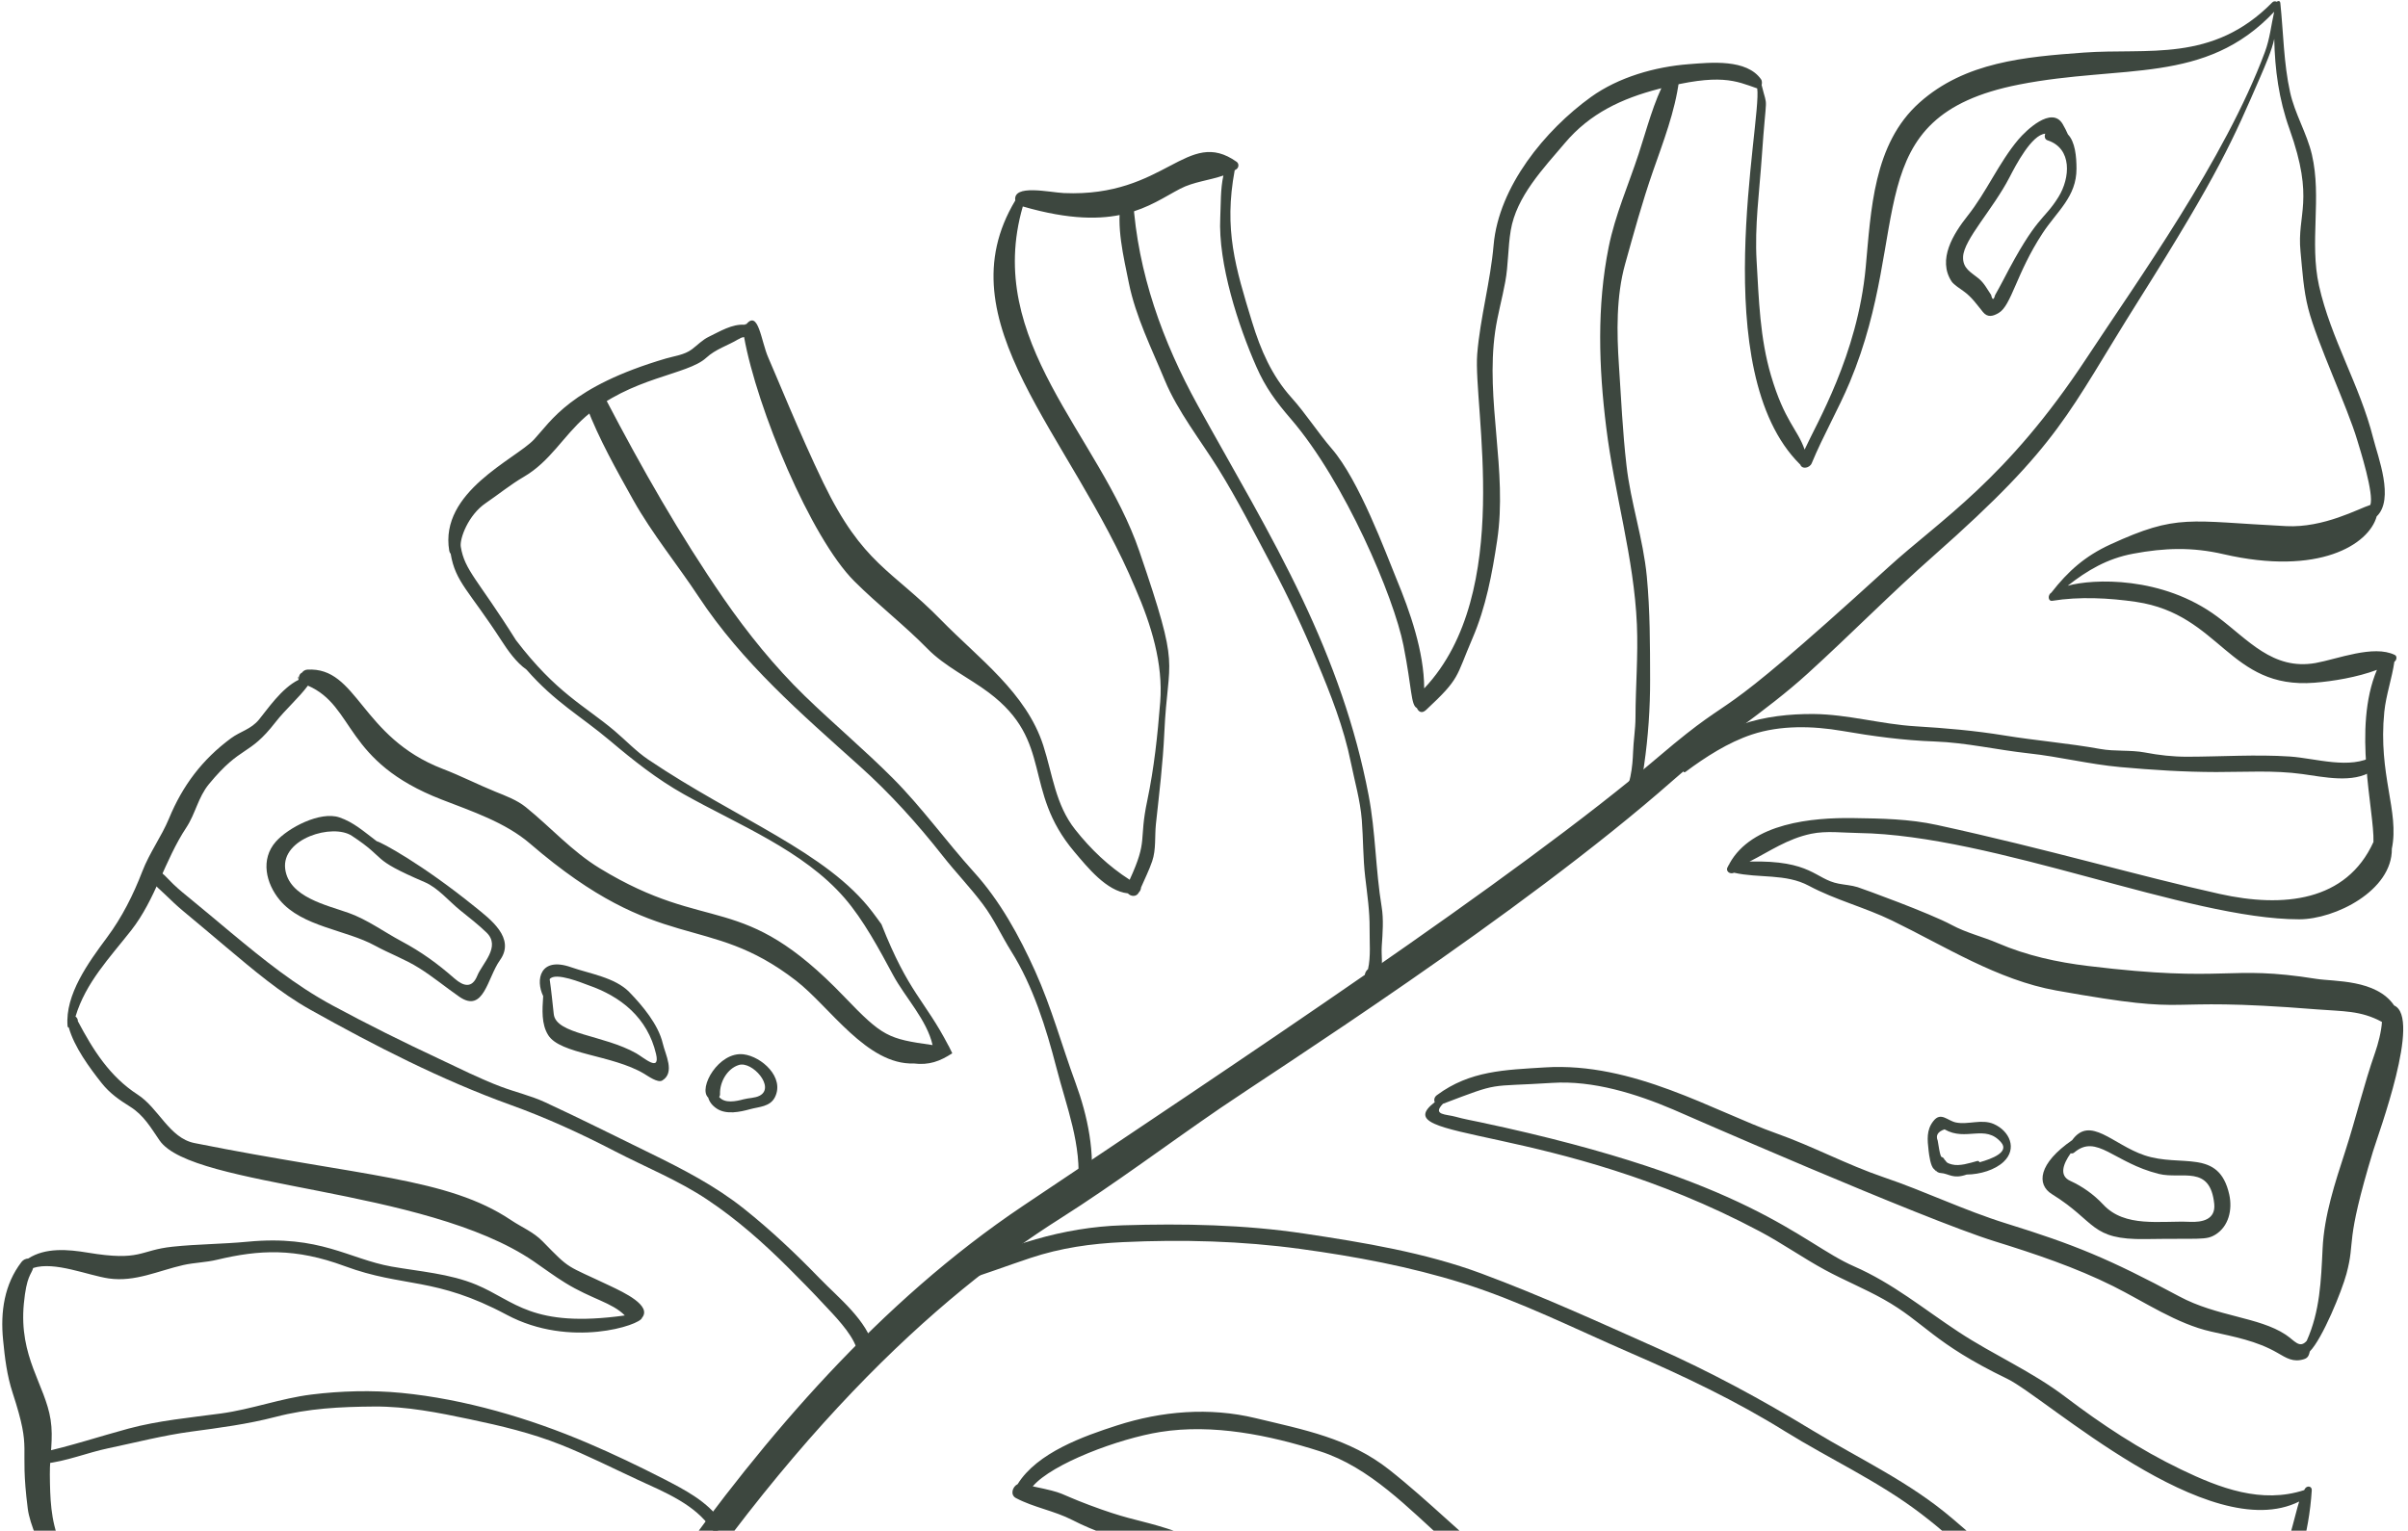 <svg xmlns="http://www.w3.org/2000/svg" width="920" height="585" viewBox="0 0 920 585" fill="none">
  <path d="M896.048 439.914C892.138 451.996 887.969 464.46 887.37 477.234C886.78 489.523 886.366 501.139 881.308 512.434C878.526 515.579 876.736 512.372 873.219 510.055C863 503.301 847.019 503.208 832.589 495.45C805.757 481.051 792.538 475.662 766.441 467.563C750.429 462.588 735.503 455.285 719.666 449.917C705.661 445.158 692.71 438.135 678.788 433.201C654.759 424.678 623.894 405.811 590.266 407.942C575.04 408.904 561.655 409.131 548.994 418.534C547.96 419.289 547.784 420.416 548.167 421.223C528.266 436.552 593.183 428.557 672.323 470.604C680.888 475.135 688.811 480.762 697.282 485.354C704.627 489.337 712.353 492.471 719.656 496.567C735.441 505.421 738.285 513.127 766.906 526.957C781.522 534.011 843.822 591.119 878.422 573.855C876.964 578.314 873.54 594.584 867.861 606.676C853.411 637.438 835.32 645.61 825.007 665.749C821.594 672.369 820.994 679.92 817.549 686.437C809.636 701.518 797.762 713.817 784.004 723.788C775.45 725.091 764 720.84 756.314 719.051C721.394 710.993 691.976 690.678 669.344 674.748C585.973 616.141 609.547 626.743 575.092 599.839C559.731 587.83 546.109 573.814 530.8 561.722C515.47 549.62 498.124 546.424 479.66 541.976C462.055 537.735 443.83 539.266 426.721 544.789C414.071 548.865 396.279 555.144 388.811 567.204C386.835 568.146 385.822 571.29 388.149 572.531C394.945 576.131 402.765 577.362 409.716 580.931C418.156 585.296 427.342 588.213 436.434 590.809C454.928 596.074 471.985 603.77 489.756 611C516.008 621.664 519.298 629.877 535.341 640.593C551.622 651.475 568.523 661.612 583.625 674.2C669.054 745.344 717.473 780.596 775.885 790.216C773.402 791.664 770.92 793.701 769.668 795.294C764.434 801.914 757.669 807.541 752.022 813.82C740.581 826.512 730.476 840.445 719.863 853.799C709.229 867.142 690.445 875.996 676.026 884.799C666.024 890.912 638.706 899.952 634.268 904.959C607.323 896.549 594.072 878.034 580.202 858.526C550.649 816.892 560.062 827.732 530.479 799.546C517.694 787.35 506.482 772.848 468.468 753.092C450.356 743.679 397.583 738.269 398.72 744.041C398.338 742.086 395.669 743.617 395.297 745.789C394.955 747.765 396.176 747.692 397.831 747.724C426.68 761.584 440.375 821.474 454.556 860.388C463.7 885.513 480.457 910.482 502.654 929.908C505.84 932.67 508.002 936.259 511.147 938.514C497.72 942.517 503.296 940.262 482.608 942.165C460.659 944.182 431.8 932.37 427.249 931.294C407.554 926.65 404.254 922.771 390.28 920.257C385.398 905.517 388.046 899.342 386.142 886.868C382.977 866.232 363.634 843.134 355.39 838.024C330.214 822.405 333.41 818.309 325.218 806.331C320.956 800.177 315.846 792.367 314.998 784.63C314.936 784.03 313.943 784.071 313.881 784.63C312.505 784.444 311.585 797.487 310.892 801.118C302.534 819.488 308.161 834.104 311.471 846.041C312.309 848.968 311.936 855.071 311.616 856.716C309.981 858.557 306.578 860.295 305.027 861.97C304.727 862.136 304.468 862.301 304.158 862.487C298.521 859.995 294.962 854.74 290.463 850.654C274.937 836.545 270.199 826.822 262.297 806.424C248.291 770.273 242.199 729.736 248.498 688.816C253.577 655.799 241.795 651.206 230.759 657.971C298.003 548.824 358.452 495.191 405.258 465.567C426.204 452.275 445.878 437.442 466.307 423.447C485.753 410.093 580.967 349.531 639.13 298.277C655.67 283.724 674.423 272.18 690.704 257.357C706.995 242.555 722.428 226.812 738.916 212.269C787.604 169.26 789.673 158.337 817.073 114.831C847.96 65.822 853.07 53.544 863.631 29.247C865.358 25.233 868.016 19.141 868.896 14.869C869.144 26.578 870.633 37.884 874.709 49.272C884.484 76.693 877.491 81.689 878.929 96.088C879.653 103.484 880.036 110.693 881.887 117.934C885.228 130.998 896.834 155.451 900.62 168.256C901.468 171.07 907.188 189.006 905.585 192.988C901.189 194.343 887.835 201.801 873.488 201.077C836.013 199.205 832.093 196.226 806.326 208.059C796.603 212.517 790.118 218.299 783.756 226.471C782.267 227.35 782.422 229.884 784.118 229.615C794.379 227.94 805.954 228.519 816.173 230.039C848.405 234.839 851.601 263.47 884.235 260.926C891.435 260.357 900.568 258.836 908.129 256.013C898.696 278.334 907.178 309.842 906.805 321.789C896.431 344.576 872.35 347.048 848.022 341.638C817.042 334.77 782.68 324.581 740.012 315.282C729.452 312.976 718.756 312.81 707.978 312.655C692.493 312.438 669.344 314.476 660.759 330.064C660.697 330.157 660.686 330.27 660.655 330.364C660.448 330.591 660.283 330.839 660.2 331.15C658.969 332.887 660.966 334.325 662.517 333.539C671.951 335.711 682.253 333.787 691.066 338.514C701.203 343.945 712.426 346.738 722.894 351.827C743.054 361.622 763.213 374.542 785.628 378.555C842.819 388.775 819.959 380.531 885.322 385.775C894.962 386.551 901.954 386.127 910.043 390.564C909.857 394.164 908.533 399.118 907.467 402.17C903.113 414.551 900.092 427.429 896.048 439.914ZM156.956 793.308C158.745 786.326 158.001 783.668 159.304 779.2C160.349 775.579 161.476 772.031 162.469 768.39C167.114 751.53 173.506 733.894 178.347 722.774C179.847 719.33 182.267 716.154 183.167 712.513C183.963 709.265 201.175 669.318 209.068 655.561C210.206 653.575 222.142 635.204 222.515 634.677C227.469 630.467 230.893 622.833 224.532 618.096C218.998 613.958 210.878 614.289 204.279 613.989C187.118 613.234 181.129 614.703 169.379 621.85C154.205 624.705 140.778 633.922 122.294 642.672C113.036 647.058 101.503 647.658 91.439 648.961C87.86 649.406 83.588 648.041 79.988 648.061C85.636 633.135 93.652 620.754 109.892 615.261C121.694 611.248 137.117 608.124 141.782 594.802C142.475 593.571 142.64 591.574 141.223 591.533C141.099 591.471 140.996 591.409 140.82 591.378C141.482 591.471 139.341 589.816 138.523 589.723C135.731 589.371 131.51 591.409 128.904 590.178C126.432 589.03 119.874 591.254 117.484 591.843C88.801 598.908 65.041 626.433 51.77 627.995C48.678 628.367 46.609 628.098 44.219 628.781C44.147 628.708 44.085 628.657 44.002 628.615C36.606 614.134 31.641 609.996 22.828 589.299C19.332 581.055 19.136 572.387 19.043 563.594C18.97 556.364 20.48 549.858 19.332 542.566C17.264 529.263 7.158 518.609 9.113 498.222C10.147 487.516 11.916 487.258 12.681 484.599C20.884 481.962 33.524 487.423 41.582 488.602C51.594 490.04 60.521 485.634 70.058 483.472C74.278 482.53 78.633 482.489 82.884 481.465C99.031 477.607 112.778 476.883 131.748 483.906C154.173 492.202 166.141 487.816 193.604 502.494C217.87 515.444 244.723 506.383 245.271 503.663C249.191 498.977 238.279 493.909 233.2 491.488C215.739 483.182 218.191 485.561 207.351 474.462C203.855 470.852 199.376 469.073 195.217 466.291C170.972 450.041 138.358 449.689 74.278 436.852C64.7 434.939 60.645 423.53 52.598 418.337C41.892 411.396 35.593 401.322 29.738 390.264C29.8 389.623 29.428 388.899 28.849 388.495C32.738 375.524 41.892 366.06 50.146 355.54C59.425 343.697 62.931 328.709 71.175 316.286C74.692 310.959 75.664 304.732 79.843 299.653C92.411 284.417 94.873 289.392 105.258 276.007C109.054 271.125 113.967 266.946 117.639 262.033C135.824 269.956 131.148 291.016 168.758 305.58C180.25 310.048 193.107 314.31 202.52 322.42C252.718 365.646 269.796 348.238 304.116 374.769C317.036 384.761 331.176 407.052 349.112 406.442C354.956 407.145 359.031 405.645 363.821 402.542C363.779 402.397 363.696 402.263 363.634 402.139C363.634 402.139 362.445 399.729 362.414 399.667C362.404 399.667 362.383 399.667 362.383 399.667C353.198 381.979 347.209 379.693 336.761 353.223C335.613 351.661 334.496 350.068 333.317 348.548C315.919 325.585 281.608 313.183 247.64 290.271C242.985 287.116 239.065 282.927 234.772 279.296C223.115 269.48 212.605 264.908 197.131 244.666C182.505 221.361 177.53 218.072 176.051 208.949C175.554 205.897 178.885 196.836 185.546 192.305C190.418 188.985 195.021 185.21 200.11 182.241C210.237 176.345 215.15 166.746 223.683 159.278C241.04 144.083 262.617 143.38 269.786 136.77C273.437 133.387 278.04 132.095 282.084 129.653C282.208 129.633 282.333 129.591 282.498 129.467C283.119 129.022 283.719 128.898 284.288 128.816C289.17 156.03 309.743 205.494 326.407 222.137C335.386 231.105 345.502 238.883 354.346 247.924C360.914 254.647 370.192 259.012 377.712 264.65C402.848 283.475 390.373 301.773 410.481 325.554C415.519 331.501 422.728 340.552 430.921 341.431C432.038 342.673 434.21 342.89 435.11 341.059C435.637 340.552 435.906 339.838 435.958 339.145C437.396 335.804 439.03 332.598 440.199 329.153C441.74 324.706 441.14 319.554 441.626 314.972C442.888 303.211 444.305 291.781 444.843 279.958C446.219 249.931 451.38 257.688 435.306 210.697C420.039 166.032 375.83 130.543 390.776 78.907C426.628 89.302 439.133 78.266 450.925 72.121C455.994 69.484 462.055 68.936 467.413 67.074C466.255 72.246 466.462 78.017 466.213 83.106C465.334 100.836 473.206 124.73 480.002 140.152C483.498 148.127 487.501 153.506 493.211 160.136C513.774 184.02 532.579 228.198 536.22 246.734C539.509 263.429 538.982 269.418 541.34 270.608C541.971 272.025 543.223 272.863 544.878 271.301C558.014 259.043 556.07 259.085 562.586 243.931C567.706 232.025 570.085 219.303 571.999 206.559C576.012 179.821 567.479 153.144 571.244 126.685C572.154 120.344 573.944 114.065 575.092 107.745C576.302 101.249 576.095 94.609 577.191 88.082C579.343 75.08 589.687 64.343 597.9 54.641C607.478 43.314 619.653 37.635 633.761 33.974C657.273 27.861 663.065 30.902 671.361 33.788C673.223 46.221 651.698 141.818 687.714 177.473C687.745 177.524 687.808 177.535 687.818 177.555C688.47 179.479 691.438 178.89 692.193 177.028C696.558 166.456 702.33 156.557 706.747 146.017C731.293 87.244 708.971 44.607 771.375 32.319C811.115 24.509 842.447 32.526 868.875 4.494C867.706 9.635 867.241 14.755 865.327 19.886C850.111 60.774 816.546 107.456 797.193 136.873C766.544 183.431 741.336 198.636 721.363 216.872C648.594 283.227 667.461 260.45 633.855 289.061C579.167 335.649 471.23 406.907 390.818 460.881C336.079 497.612 292.149 549.144 255.904 600.242C220.539 650.078 191.504 702.542 156.956 793.308ZM114.133 259.581C114.154 259.664 114.164 259.705 114.164 259.778C114.164 259.778 114.133 259.798 114.122 259.809C114.133 259.736 114.133 259.664 114.133 259.581ZM914.708 384.275C907.85 374.211 891.735 375.183 884.99 374.107C850.473 368.594 851.87 375.762 797.824 369.184C785.877 367.736 774.354 365.212 763.307 360.464C757.421 357.93 751.36 356.585 745.598 353.471C737.437 349.055 711.836 339.725 709.705 339.052C707.43 338.339 704.802 338.173 702.475 337.718C693.424 336.011 692.235 328.677 668.434 329.277C676.15 325.357 682.884 320.558 691.976 318.654C697.82 317.434 704.182 318.292 710.109 318.365C761.796 319.11 836.013 351.382 878.422 351.341C892.159 351.341 914.046 340.366 913.829 324.354C916.777 310.09 908.533 296.126 910.943 272.066C911.605 265.622 913.86 259.333 914.791 252.899C915.618 252.423 915.991 250.799 914.956 250.303C906.805 246.321 893.141 251.875 884.67 253.396C868.306 256.261 858.862 244.397 847.215 235.729C826.145 220.037 799.582 221.165 789.983 223.864C797.379 218.041 805.075 213.458 814.974 211.617C827.014 209.362 837.523 209.031 849.491 211.793C885.901 220.203 905.057 208.131 908.036 197.353C914.894 190.795 908.502 174.607 906.702 167.439C901.634 147.248 890.535 129.529 885.994 109.152C882.291 92.499 887.121 75.566 883.284 59.078C881.35 50.865 876.746 43.469 874.947 35.225C872.485 24.064 872.412 12.521 871.223 1.174C871.119 0.232 870.406 0.263 869.816 0.667C869.309 0.398 868.616 0.429 868.172 0.894C845.322 24.157 820.528 18.293 796.014 20.103C773.723 21.737 750.739 23.651 733.33 39.239C715.653 55.034 714.846 80.459 712.808 102.222C709.695 135.777 693.9 162.009 689.473 171.825C686.773 163.984 681.798 161.036 676.626 143.514C672.385 129.116 672.002 114.614 671.133 99.781C670.347 86.365 672.188 73.414 673.099 60.092C674.919 33.56 675.519 42.663 673.047 32.495C673.244 31.739 673.192 30.84 672.861 30.364C667.368 22.44 653.611 23.878 645.202 24.53C632.344 25.512 618.37 29.495 607.84 37.077C590.276 49.738 572.599 71.346 570.654 93.605C569.434 107.704 565.534 121.265 564.386 135.322C562.772 155.482 578.588 226.533 544.226 262.995C544.195 262.995 544.154 263.005 544.123 263.026C544.091 249.02 538.64 233.587 533.562 221.32C529.414 211.235 519.318 183.648 508.83 171.504C503.399 165.205 498.982 158.161 493.397 151.944C485.877 143.555 481.646 133.77 478.357 123.013C471.985 102.17 467.527 87.668 471.727 65.077C471.944 64.953 472.14 64.829 472.337 64.705C473.33 64.064 473.454 62.564 472.482 61.85C453.522 48.424 445.36 75.473 406.499 73.787C401.027 73.539 386.898 70.218 387.901 76.611C360.035 123.013 409.126 165.867 433.744 224.743C439.889 238.832 444.419 253.654 443.271 268.27C442.268 280.993 440.954 293.416 438.337 305.911C434.965 321.82 438.761 320.63 431.603 336.228C423.545 331.067 416.77 324.612 410.781 317.041C403.22 307.462 402.186 296.043 398.596 284.913C392.09 264.722 373.854 251.617 359.59 237.001C340.609 217.575 329.748 215.869 314.512 184.403C305.751 166.301 295.779 141.662 293.587 136.801C290.732 130.45 289.801 117.924 284.939 124.161C285.105 123.82 285.156 123.551 284.505 124.109C279.705 123.757 275.071 126.654 270.861 128.681C268.358 129.871 266.476 131.908 264.314 133.522C261.48 135.642 257.714 136.046 254.394 137.018C217.85 147.776 210.547 160.985 204.051 167.946C196.893 175.559 167.807 187.909 171.634 210.479C171.716 210.955 171.913 211.359 172.192 211.669C173.982 222.468 179.216 225.716 191.597 244.841C193.945 248.482 197.245 253.209 201.144 255.909C212.14 268.487 221.739 273.535 233.117 283.124C242.085 290.706 250.991 297.77 261.304 303.563C281.95 315.169 306.909 324.985 322.684 343.231C329.934 351.599 336.006 362.977 341.251 372.721C345.771 381.11 354.16 389.84 356.301 399.408C339.244 397.019 337.237 396.222 322.57 380.934C283.057 339.725 271.275 357.547 229.104 331.822C218.47 325.326 210.485 316.234 200.907 308.486C197.555 305.766 193.18 304.152 189.249 302.56C182.474 299.798 175.957 296.457 169.12 293.84C137.655 281.707 136.713 254.782 117.401 255.92C116.553 255.982 115.829 256.416 115.384 257.068C114.485 257.471 114.122 258.454 114.133 259.426C114.06 258.609 113.502 257.916 114.091 259.809C107.523 263.026 102.093 271.218 98.959 275.004C95.855 278.769 91.863 279.483 88.232 282.162C77.257 290.271 69.737 300.274 64.566 312.821C61.68 319.782 57.128 325.854 54.367 333.043C50.901 342.031 46.609 350.586 40.858 358.312C33.741 367.922 24.846 380.107 25.808 392.095C25.839 392.519 26.035 392.695 26.283 392.705C28.383 400.194 34.289 408.19 38.861 413.962C41.934 417.841 45.564 420.354 49.681 422.93C54.977 426.24 57.573 430.925 60.966 435.849C73.585 454.147 162.231 453.578 203.834 482.013C207.878 484.775 211.788 487.723 215.957 490.278C226.114 496.536 233.769 497.736 238.723 502.742C203.037 507.697 196.748 497.125 181.946 490.981C171.799 486.751 160.276 485.944 149.571 484.051C133.217 481.113 122.294 471.887 94.542 474.566C84.984 475.476 75.375 475.466 65.89 476.469C53.125 477.824 54.005 482.148 33.503 478.734C25.994 477.483 17.377 476.728 10.799 480.979C9.795 481.02 8.844 481.496 8.234 482.282C1.665 490.805 0.114 501.304 1.179 512.083C1.862 519.085 2.648 525.643 4.841 532.367C12.464 555.723 7.282 550.706 10.613 576.617C12.175 588.647 26.883 612.479 29.231 616.782C32.014 621.861 36.255 626.174 38.603 631.449C38.83 631.987 39.296 632.329 39.834 632.546C39.978 632.691 40.165 632.794 40.361 632.867C40.465 633.166 40.703 633.415 41.085 633.518C57.677 637.811 71.154 623.226 93.166 608.517C103.51 601.597 122.087 594.171 127.673 596.467C130.186 597.501 134.158 595.133 136.455 595.329C131.79 600.222 130.776 602.942 119.077 606.893C110.533 609.759 101.72 611.351 94.438 617.03C85.76 623.805 75.633 638.059 74.734 650.037C72.975 651.982 72.22 655.364 73.854 656.336C80.329 660.164 88.646 659.44 95.855 659.284C105.475 659.098 115.519 657.774 124.135 653.233C146.24 641.597 159.159 637.304 170.786 630.953C178.916 626.515 185.701 621.571 195.217 621.013C201.827 620.62 228.917 616.141 222.856 631.129C202.862 651.382 161.6 749.358 159.697 760.622C158.145 769.652 153.543 778.351 152.984 787.444C152.674 791.974 151.432 795.45 149.819 799.618C148.112 804.045 147.864 809.776 146.798 814.482C145.485 820.43 144.316 826.295 142.402 832.097C141.368 835.201 140.944 837.59 141.658 840.755C142.03 842.452 144.254 841.231 144.616 840.217C144.885 839.462 145.102 838.717 145.35 837.983C151.246 837.311 166.141 787.681 175.295 766.756C190.439 732.125 206.471 698.57 225.494 666.68C230.666 662.491 237.575 659.222 242.509 664.363C249.377 671.583 241.961 691.205 240.947 699.832C237.006 732.963 243.14 779.624 258.045 815.382C261.997 828.705 268.844 842.203 284.132 857.181C287.732 860.688 303.092 879.099 307.489 870.411C308.678 870.059 309.743 868.942 310.457 868.177C310.933 867.649 311.678 867.235 312.381 866.77C315.319 866.025 317.139 863.708 318.163 860.75C320.429 857.171 322.621 852.671 320.273 849.113C319.839 847.458 319.146 846.051 318.318 844.613C317.067 839.379 311.874 829.47 311.647 818.806C311.781 809.59 314.688 803.311 315.36 795.263C318.008 806.321 323.449 809.424 326.955 817.616C332.976 831.663 346.609 837.466 356.29 848.079C379.771 873.793 376.461 902.569 377.05 912.262C377.361 917.216 376.647 920.981 380.195 925.026C381.374 926.339 383.484 927.219 385.294 926.846C392.225 931.015 409.478 938.059 422.17 941.183C446.964 942.558 471.727 952.437 502.406 945.248C505.789 944.462 514.281 944.213 516.381 941.141C519.68 936.228 510.423 930.818 507.319 927.943C494.721 916.213 483.891 899.404 475.378 884.354C467.506 873.452 464.776 867.308 455.942 842.886C451.794 831.384 430.434 764.118 406.747 748.148C450.346 751.582 482.463 771.018 534.917 814.317C566.031 839.99 574.057 873.803 606.888 899.59C615.619 906.459 622.942 908.921 633.544 909.355C634.951 910.658 640.278 907.597 674.309 894.967C680.691 892.608 695.059 885.647 715.146 870.442C721.476 865.622 725.459 858.971 730.041 852.609C735.534 845.038 741.212 837.621 746.726 830.039C751.525 823.419 755.869 816.83 761.527 810.872C764.413 807.831 768.044 804.345 770.485 801.025C771.933 799.049 776.733 793.846 779.495 793.133C781.243 792.667 782.587 788.074 779.981 788.53C753.025 776.479 719.325 768.773 676.285 737.018C559.462 650.854 634.785 699.615 537.203 632.732C521.263 621.788 520.446 614.651 495.31 603.77C432.317 576.514 443.147 585.337 416.108 575.169C403.489 570.432 407.802 570.814 394.573 568.053C401.979 559.333 427.569 549.775 443.292 547.272C463.4 544.065 485.029 548.493 504.206 554.626C523.373 560.719 538.206 576.555 552.832 589.63C567.044 602.373 582.663 613.348 596.483 626.526C624.773 653.554 658.287 675.969 690.631 697.949C727.538 723.023 774.602 729.932 782.753 727.408C782.991 727.781 783.405 728.019 784.149 727.915C790.531 727.077 795.372 722.671 799.954 718.451C805.706 713.124 810.846 708.004 815.284 701.508C819.639 695.146 824.79 689.137 827.138 681.668C830.024 672.493 835.475 663.608 842.064 656.626C864.324 632.949 881.153 602.673 883.232 569.583C883.346 567.949 881.463 567.67 880.656 568.921C880.543 569.108 880.46 569.304 880.336 569.49C864.044 574.797 848.146 568.766 833.282 561.598C817.425 553.954 803.12 544.5 789.114 533.877C776.278 524.102 761.734 517.885 748.298 509.041C734.861 500.198 723.235 490.485 708.278 483.937C687.88 475.021 669.261 450.889 565.513 428.888C562.338 428.215 559.214 427.667 556.08 426.788C552.646 425.805 547.039 426.24 551.28 421.854C573.747 413.32 567.634 415.472 593.069 413.858C608.647 412.855 625.083 417.996 639.244 424.026C640.888 424.74 734.427 465.784 762.086 474.4C777.374 479.138 793.086 484.413 807.392 491.561C819.401 497.57 831.627 505.938 844.753 508.897C853.545 510.872 862.183 512.434 870.095 517.017C873.612 519.044 876.136 520.74 880.243 519.458C881.825 518.982 882.136 517.958 882.498 516.479C887.297 511.617 894.683 493.557 896.493 486.823C900.092 473.407 895.613 476.417 906.64 439.987C908.74 433.118 925.207 388.878 914.708 384.275Z" fill="#3D473F"/>
  <path d="M360.345 810.5C355.018 804.955 351.563 796.887 347.384 790.629C341.333 781.661 336.896 771.928 331.693 762.474C323.335 747.175 319.115 728.267 317.284 710.765C323.097 716.289 327.607 723.219 331.776 729.984C343.506 749.151 355.163 757.353 358.845 784.971C359.487 789.688 360.242 794.374 360.655 799.111C360.8 800.663 360.842 806.476 360.345 810.5ZM337.93 731.556C331.393 722.123 326.314 712.048 316.798 705.087C315.319 703.99 313.509 707.135 314.698 708.417C313.56 727.253 319.229 748.944 327.731 765.515C332.345 774.545 336.503 783.906 342.088 792.346C347.519 800.559 352.039 811.244 359.849 817.482C360.914 818.309 362.507 816.871 362.972 816.023C366.107 810.272 365.289 800.694 364.721 794.353C361.462 759.929 350.208 749.234 337.93 731.556Z" fill="#3D473F"/>
  <path d="M383.174 842.503C381.384 841.107 379.957 837.083 378.985 835.707C376.326 832.015 370.679 827.36 374.826 816.571C379.398 811.72 377.05 813.892 379.409 813.861C381.622 813.82 382.791 816.458 383.67 818.03C385.894 821.981 385.884 826.243 385.884 830.68C385.884 833.597 384.829 838.811 383.174 842.503ZM371.134 815.537C369.375 816.996 367.927 818.051 367.389 822.561C366.572 829.367 368.155 832.853 371.196 838.717C372.975 842.141 376.585 849.258 380.96 850.127C384.136 850.778 387.704 848.048 387.735 844.789C387.735 839.535 390.932 839.193 388.997 825.426C388.335 820.554 386.96 816.013 383.939 812.062C379.398 806.104 373.254 809.972 371.134 815.537Z" fill="#3D473F"/>
  <path d="M696.248 637.376C708.412 642.797 722.542 644.452 733.03 653.264C737.447 656.988 741.119 660.236 746.281 662.988C749.984 664.963 759.883 667.787 763.845 672.069C763.865 672.4 763.927 672.773 764.093 673.114C764.279 673.766 764.506 673.828 764.775 673.311C764.775 673.311 764.786 673.331 764.806 673.342C764.475 674.997 764.806 676.186 765.386 678.224C765.241 679.062 765.51 679.455 765.655 680.365C761.01 685.402 747.098 679.227 742.681 677.852C734.965 675.441 726.597 674.179 718.663 672.711C696.817 668.687 696.91 663.774 679.884 655.799C674.226 653.14 668.196 651.599 662.631 648.744C653.518 644.11 650.415 636.973 633.193 614.703C632.013 613.172 630.751 611.476 630.224 609.572C661.607 610.472 669.541 625.491 696.248 637.376ZM644.891 641.979C656.983 658.312 676.802 661.302 692.1 673.486C702.765 681.989 714.515 680.489 749.58 688.226C766.058 691.857 772.461 683.427 770.423 676.776C770.547 676.445 770.651 676.093 770.671 675.659C771.457 664.053 753.863 660.733 745.991 656.678C734.179 650.627 738.358 645.807 705.682 634.304C689.183 628.491 676.967 616.803 661.855 608.6C653.353 603.987 639.751 601.07 629.779 604.452C628.786 603.139 626.769 604.576 626.231 606.024C625.611 606.418 625.321 607.111 625.321 607.804C623.232 614.227 625.807 616.12 644.891 641.979Z" fill="#3D473F"/>
  <path d="M756.293 444.207C756.149 443.814 755.88 443.586 755.352 443.731C752.435 444.517 748.691 445.789 745.743 445.024C743.209 444.372 743.746 443.845 742.919 443.204C742.712 442.707 742.36 442.304 741.823 442.18C741.15 442.024 740.488 436.625 740.323 435.932C739.485 433.925 740.354 432.487 742.929 431.619C751.142 436.377 758.476 429.508 764.558 436.615C767.754 440.328 761.041 442.893 756.293 444.207ZM761.734 429.57C757.09 427.553 751.959 429.953 747.253 428.981C744.036 428.309 741.543 424.812 738.699 428.402C735.927 431.867 736.382 435.642 736.847 439.831C737.033 441.445 737.592 445.789 738.885 446.772C740.23 448.065 739.919 448.158 739.547 447.031C739.702 447.507 740.23 448.096 740.799 448.158C740.768 448.2 740.892 448.262 741.398 448.293C744.708 448.51 746.032 450.754 751.391 448.893C756.573 448.831 762.169 447.134 765.499 444.021C770.826 439.014 767.785 432.229 761.734 429.57Z" fill="#3D473F"/>
  <path d="M836.696 466.963C825.359 466.477 811.839 469.321 803.523 460.322C799.986 456.537 795.641 453.433 790.955 451.303C786.549 449.296 788.297 444.755 791.121 440.762C791.566 440.887 792.062 440.824 792.466 440.483C801.123 433.149 807.547 444.372 824.852 448.655C833.665 450.817 844.422 444.962 845.974 460.136C846.553 466.156 841.319 467.17 836.696 466.963ZM819.277 441.517C807.174 437.411 798.568 426.219 791.69 435.746C778.76 444.672 777.984 452.678 783.963 456.381C801.061 466.963 798.444 473.873 819.742 473.552C840.678 473.221 842.778 474.049 846.357 471.887C851.528 468.732 852.977 462.277 851.715 456.557C847.763 438.725 833.375 446.307 819.277 441.517Z" fill="#3D473F"/>
  <path d="M767.785 67.705C770.175 63.071 776.247 51.455 781.418 51.093C781.015 52.065 781.181 53.285 782.308 53.637C791.783 56.73 790.966 67.994 786.466 75.266C780.674 84.627 778.398 81.855 765.324 107.125C764.32 109.028 763.307 110.911 762.252 112.762C761.714 114.769 761.207 114.758 760.731 112.721C759.231 110.507 758.093 108.211 755.994 106.463C753.025 104.032 749.829 102.625 750.015 98.126C750.336 91.464 761.403 80.066 767.785 67.705ZM750.108 111.221C753.346 113.517 755.166 116.269 757.607 119.258C759.448 121.534 761.579 120.789 763.596 119.62C768.489 116.775 770.34 104.477 780.353 89.189C785.846 80.769 793.376 75.225 793.345 64.446C793.334 59.802 792.838 54.227 790.076 51.372C789.518 50.079 788.856 48.765 788.07 47.421C783.87 40.273 773.94 50.017 771.178 53.275C763.679 62.15 759.035 73.311 751.732 82.496C746.281 89.375 740.116 99.243 745.66 107.611C746.446 108.78 749.012 110.435 750.108 111.221Z" fill="#3D473F"/>
  <path d="M182.36 372.876C180.374 377.81 177.116 376.993 173.64 373.952C167.186 368.284 160.949 363.763 153.346 359.709C146.736 356.171 140.406 351.496 133.31 348.941C124.973 345.931 110.347 342.952 108.961 332.07C107.513 320.444 127.114 314.6 134.427 319.43C148.567 328.719 140.654 327.86 162.262 337.139C167.362 339.311 171.592 344.514 175.906 347.969C179.309 350.71 182.722 353.358 185.867 356.388C191.483 361.819 184.232 368.242 182.36 372.876ZM181.45 346.572C161.383 330.312 145.588 321.809 143.944 321.509C139.061 317.837 135.11 314.227 129.648 312.386C122.325 309.935 110.13 316.317 105.413 321.633C99.362 328.45 101.658 337.708 106.882 343.986C115.364 354.206 132.183 355.323 143.261 361.405C148.784 364.425 154.804 366.608 160.132 369.97C165.479 373.321 170.31 377.345 175.482 380.934C184.863 387.409 186.208 373.662 191.008 366.97C197.09 358.519 187.273 351.279 181.45 346.572Z" fill="#3D473F"/>
  <path d="M243.078 402.553C230.583 395.488 212.429 395.343 211.571 387.585C211.064 383.117 210.661 378.689 209.999 374.231C212.14 371.294 222.866 375.866 224.708 376.497C237.348 380.872 247.402 389.033 250.639 402.77C252.325 409.948 246.098 404.27 243.078 402.553ZM240.44 379.165C234.958 373.538 225.235 372.132 218.16 369.649C206.275 365.481 204.517 374.511 207.527 380.696C207.175 385.93 206.802 391.381 209.44 395.591C214.043 402.977 233.893 403.111 246.057 410.341C247.474 411.169 251.301 413.993 253.018 412.948C258.004 409.917 254.218 403.08 253.236 398.849C251.539 391.567 245.498 384.389 240.44 379.165Z" fill="#3D473F"/>
  <path d="M275.092 418.058C274.947 413.61 277.792 408.417 282.271 407.021C287.38 405.407 296.348 415.586 290.215 418.761C288.446 419.692 285.994 419.609 284.07 420.137C281.298 420.892 276.912 421.833 274.771 419.258C274.978 418.937 275.123 418.544 275.092 418.058ZM270.582 419.485C271.016 421.037 272.03 422.475 273.83 423.675C277.481 426.116 282.767 424.968 286.625 423.902C290.018 422.961 294.186 423.023 296.059 419.351C299.886 411.769 290.98 403.804 284.101 402.946C274.595 401.766 266.631 415.834 270.582 419.485Z" fill="#3D473F"/>
  <path d="M410.905 413.807C405.64 399.501 401.761 385.051 395.462 371.108C389.442 357.733 382.036 344.255 372.137 333.343C361.493 321.561 352.308 308.673 341.054 297.367C330.214 286.506 318.432 276.607 307.447 265.943C296.007 254.823 285.591 241.935 276.53 228.829C259.669 204.408 245.219 178.952 231.493 152.679C231.989 151.541 231.679 150.527 229.673 150.444C229.404 150.434 229.135 150.434 228.855 150.413C226.497 150.32 223.115 152.854 224.108 155.42C228.855 167.811 235.496 179.572 241.951 191.137C249.284 204.19 258.697 215.589 266.889 228.012C283.646 253.396 306.092 272.718 328.486 292.836C340.113 303.263 350.55 314.848 360.19 327.116C365.134 333.405 370.689 339.145 375.488 345.548C379.74 351.185 382.636 357.65 386.36 363.598C394.676 376.838 399.682 392.86 403.572 407.9C407.471 423.085 413.388 437.556 411.847 453.392C411.691 453.671 411.598 453.961 411.598 454.24C411.598 454.799 411.598 455.347 411.598 455.906C411.598 458.316 416.367 456.071 416.615 454.333C418.508 440.731 415.622 426.664 410.905 413.807Z" fill="#3D473F"/>
  <path d="M636.523 30.105C631.786 38.866 629.179 49.324 626.076 58.768C622.218 70.549 617.056 82.227 614.615 94.412C610.054 117.055 610.819 140.338 613.664 163.271C616.767 188.623 624.297 213.117 625.393 238.697C625.9 250.582 624.887 262.302 624.855 274.094C624.855 278.645 624.069 283.103 623.925 287.665C623.769 291.936 623.097 301.97 618.804 304.701C616.808 305.942 618.153 308.59 620.346 307.856C626.966 305.58 627.276 298.277 628.155 292.371C629.707 281.717 630.472 270.484 630.441 259.736C630.41 246.558 630.431 233.432 629.179 220.296C627.803 205.876 623.004 192.109 621.401 177.742C619.942 165.029 619.373 152.327 618.525 139.573C617.677 127.057 617.48 113.176 620.873 100.991C624.225 89.002 627.421 77.273 631.527 65.47C635.396 54.403 639.978 42.528 641.468 30.891C641.809 28.274 637.516 28.305 636.523 30.105Z" fill="#3D473F"/>
  <path d="M906.93 288.916C897.868 294.233 884.825 289.806 874.823 289.123C861.914 288.275 848.643 289.185 835.692 289.206C830.148 289.216 824.883 288.616 819.452 287.582C813.95 286.547 808.012 287.261 802.396 286.237C790.231 284.034 777.922 283.062 765.727 281.065C754.37 279.214 743.333 278.272 731.851 277.579C718.818 276.793 706.002 273.007 692.948 272.883C674.743 272.739 654.418 276.886 643.205 292.971C642.843 293.509 642.916 295.784 643.96 294.998C651.625 289.299 660.231 283.744 669.344 280.714C680.215 277.104 692.576 277.414 703.799 279.338C715.498 281.365 727.31 282.968 739.195 283.382C751.246 283.817 763.058 286.609 775.026 287.913C786.756 289.175 798.289 292.102 809.988 293.157C822.256 294.264 834.358 295.04 846.729 295.06C857.642 295.071 868.813 294.326 879.632 295.826C887.866 296.943 898.934 299.487 906.361 294.636C906.516 294.595 906.671 294.512 906.836 294.378C907.126 294.129 907.395 293.912 907.685 293.685C909.06 292.567 909.433 287.447 906.93 288.916Z" fill="#3D473F"/>
  <path d="M827.676 644.886C819.452 637.676 810.309 631.543 801.392 625.274C781.832 611.569 764.237 596.022 746.126 580.527C729.658 566.418 710.833 557.802 692.442 546.662C672.944 534.818 653.642 524.35 632.789 515.062C610.695 505.214 588.683 495.15 566 486.72C544.526 478.734 520.901 474.845 498.32 471.452C475.347 468.008 452.167 467.573 428.966 468.287C405.93 469.001 384.891 475.942 364.265 485.913C362.073 486.978 363.593 490.857 365.962 490.143C375.354 487.33 384.425 483.844 393.724 480.762C405.33 476.904 416.832 475.29 429.007 474.721C451.66 473.656 474.426 474.255 496.883 477.328C517.632 480.151 538.764 484.113 558.738 490.371C580.812 497.312 601.696 507.852 622.88 517.037C643.36 525.912 663.107 535.284 682.067 547.076C699.155 557.678 717.535 566.046 733.579 578.241C750.17 590.85 764.62 606.107 781.181 618.84C789.828 625.512 798.868 631.625 807.774 637.914C811.746 640.717 815.636 643.634 819.556 646.5C821.966 648.258 832.155 654.361 832.434 658.105C832.599 660.577 836.178 661.426 836.706 658.695C837.885 652.582 831.71 648.413 827.676 644.886Z" fill="#3D473F"/>
  <path d="M711.95 866.263C707.471 868.021 702.703 861.101 700.075 858.402C696.683 854.864 692.948 851.813 689.152 848.741C679.315 840.755 669.344 832.935 659.497 824.95C640.061 809.186 622.311 791.881 604.168 774.69C569.547 741.9 528.503 716.041 491.887 685.537C474.24 670.849 455.88 657.96 435.213 647.906C414.298 637.749 392.628 630.074 370.844 622.099C349.815 614.413 328.766 606.593 306.475 603.521C295.055 601.949 283.657 603.356 272.34 605.042C263.786 606.304 255.097 607.555 249.067 614.227C246.191 617.423 250.629 622.73 253.691 619.337C260.673 611.631 275.495 611.465 285.187 610.338C298.2 608.807 310.736 610.524 323.428 613.513C345.667 618.778 367.296 627.281 388.935 634.604C411.247 642.166 433.868 650.978 454.184 663.039C474.013 674.8 491.204 690.698 509.326 704.818C528.203 719.537 547.257 733.977 566.258 748.489C585.539 763.219 602.854 779.293 619.88 796.546C635.954 812.858 653.518 827.67 671.164 842.224C680.753 850.147 690.166 857.967 699.31 866.397C703.644 870.39 708.671 874.321 713.46 869.159C714.432 868.083 713.636 865.591 711.95 866.263Z" fill="#3D473F"/>
  <path d="M275.557 581.53C270.427 573.907 261.614 569.366 253.649 565.26C244.143 560.378 234.369 555.702 224.532 551.503C202.365 542.028 177.437 534.684 153.346 532.336C142.216 531.249 130.093 531.58 118.994 532.967C107.306 534.415 96.114 538.614 84.405 540.207C72.561 541.81 60.645 542.886 49.081 545.989C38.065 548.958 26.821 552.723 15.722 555.113C12.992 555.723 12.95 559.209 15.526 559.467V559.498C15.629 559.498 15.712 559.488 15.816 559.467C15.929 559.488 16.033 559.488 16.157 559.467C16.415 559.457 16.695 559.436 16.974 559.405C17.036 559.395 17.098 559.364 17.171 559.343C25.084 558.588 33.472 555.144 41.24 553.53C51.936 551.285 62.176 548.606 73.027 547.138C83.971 545.669 94.562 544.293 105.237 541.521C117.857 538.231 130.062 537.642 143.044 537.549C155.415 537.476 167.393 539.866 179.443 542.4C191.39 544.914 202.955 547.644 214.312 552.165C224.428 556.199 233.986 561.06 243.812 565.611C253.649 570.152 265.596 574.921 271.803 584.303C273.251 586.495 277.109 583.847 275.557 581.53Z" fill="#3D473F"/>
  <path d="M527.924 361.467C528.255 356.802 528.659 351.279 527.883 346.645C525.535 332.463 525.586 317.93 522.876 303.853C517.829 277.486 509.068 253.209 497.596 228.984C485.556 203.528 471.199 179.572 457.628 154.934C444.171 130.512 434.706 104.301 432.896 76.238C432.741 73.652 428.945 73.942 428.459 76.228C426.307 86.292 429.307 98.208 431.293 108.18C433.92 121.099 440.013 133.232 445.019 145.335C449.943 157.209 458.714 168.308 465.489 179.19C472.864 191.106 479.236 203.653 485.815 216.024C492.114 227.857 497.948 240.332 503.089 252.692C508.323 265.136 513.453 278.169 516.101 291.378C517.601 298.763 519.68 305.797 520.29 313.358C520.859 320.62 520.735 327.86 521.583 335.132C522.359 341.783 523.332 348.238 523.27 354.951C523.207 359.75 523.787 365.605 522.659 370.415C520.87 371.78 520.87 374.821 523.973 374.759C524.242 374.759 524.531 374.759 524.79 374.738C525.969 374.728 527.076 373.662 527.376 372.576C528.503 368.718 527.655 365.398 527.924 361.467Z" fill="#3D473F"/>
  <path d="M333.72 515.165C331.693 504.904 319.984 495.657 313.126 488.54C304.085 479.179 294.414 470.056 284.246 461.957C273.313 453.247 260.869 446.824 248.374 440.711C235.02 434.204 221.77 427.502 208.261 421.264C202.955 418.792 196.966 417.406 191.473 415.337C183.333 412.286 175.544 408.304 167.672 404.621C153.925 398.188 140.334 391.443 126.959 384.213C112.809 376.579 100.531 366.618 88.18 356.368C82.657 351.765 77.164 347.12 71.61 342.59C69.024 340.49 66.738 338.556 64.493 336.166C63.459 335.018 62.331 333.984 61.111 333.043C60.811 332.722 60.542 332.577 60.294 332.598C60.428 331.057 59.083 329.567 57.139 330.622C56.104 331.181 55.349 331.688 55.029 332.877C54.729 333.953 54.915 334.822 55.846 335.504C60.831 339.238 65.124 344.193 69.986 348.186C75.499 352.727 80.94 357.402 86.422 361.984C96.642 370.539 106.913 379.383 118.612 385.92C142.971 399.563 168.717 412.772 195.021 422.257C208.778 427.212 221.853 433.201 234.813 439.925C246.657 446.069 259.173 451.085 270.303 458.533C281.681 466.125 291.776 475.104 301.437 484.754C305.978 489.295 310.457 493.836 314.822 498.553C318.587 502.587 325.218 509.228 327.193 515.072C326.449 516.851 327.018 519.054 329.51 519.023C329.779 519.023 330.048 519.023 330.338 519.023C332.21 518.992 334.103 517.099 333.72 515.165Z" fill="#3D473F"/>
</svg>
